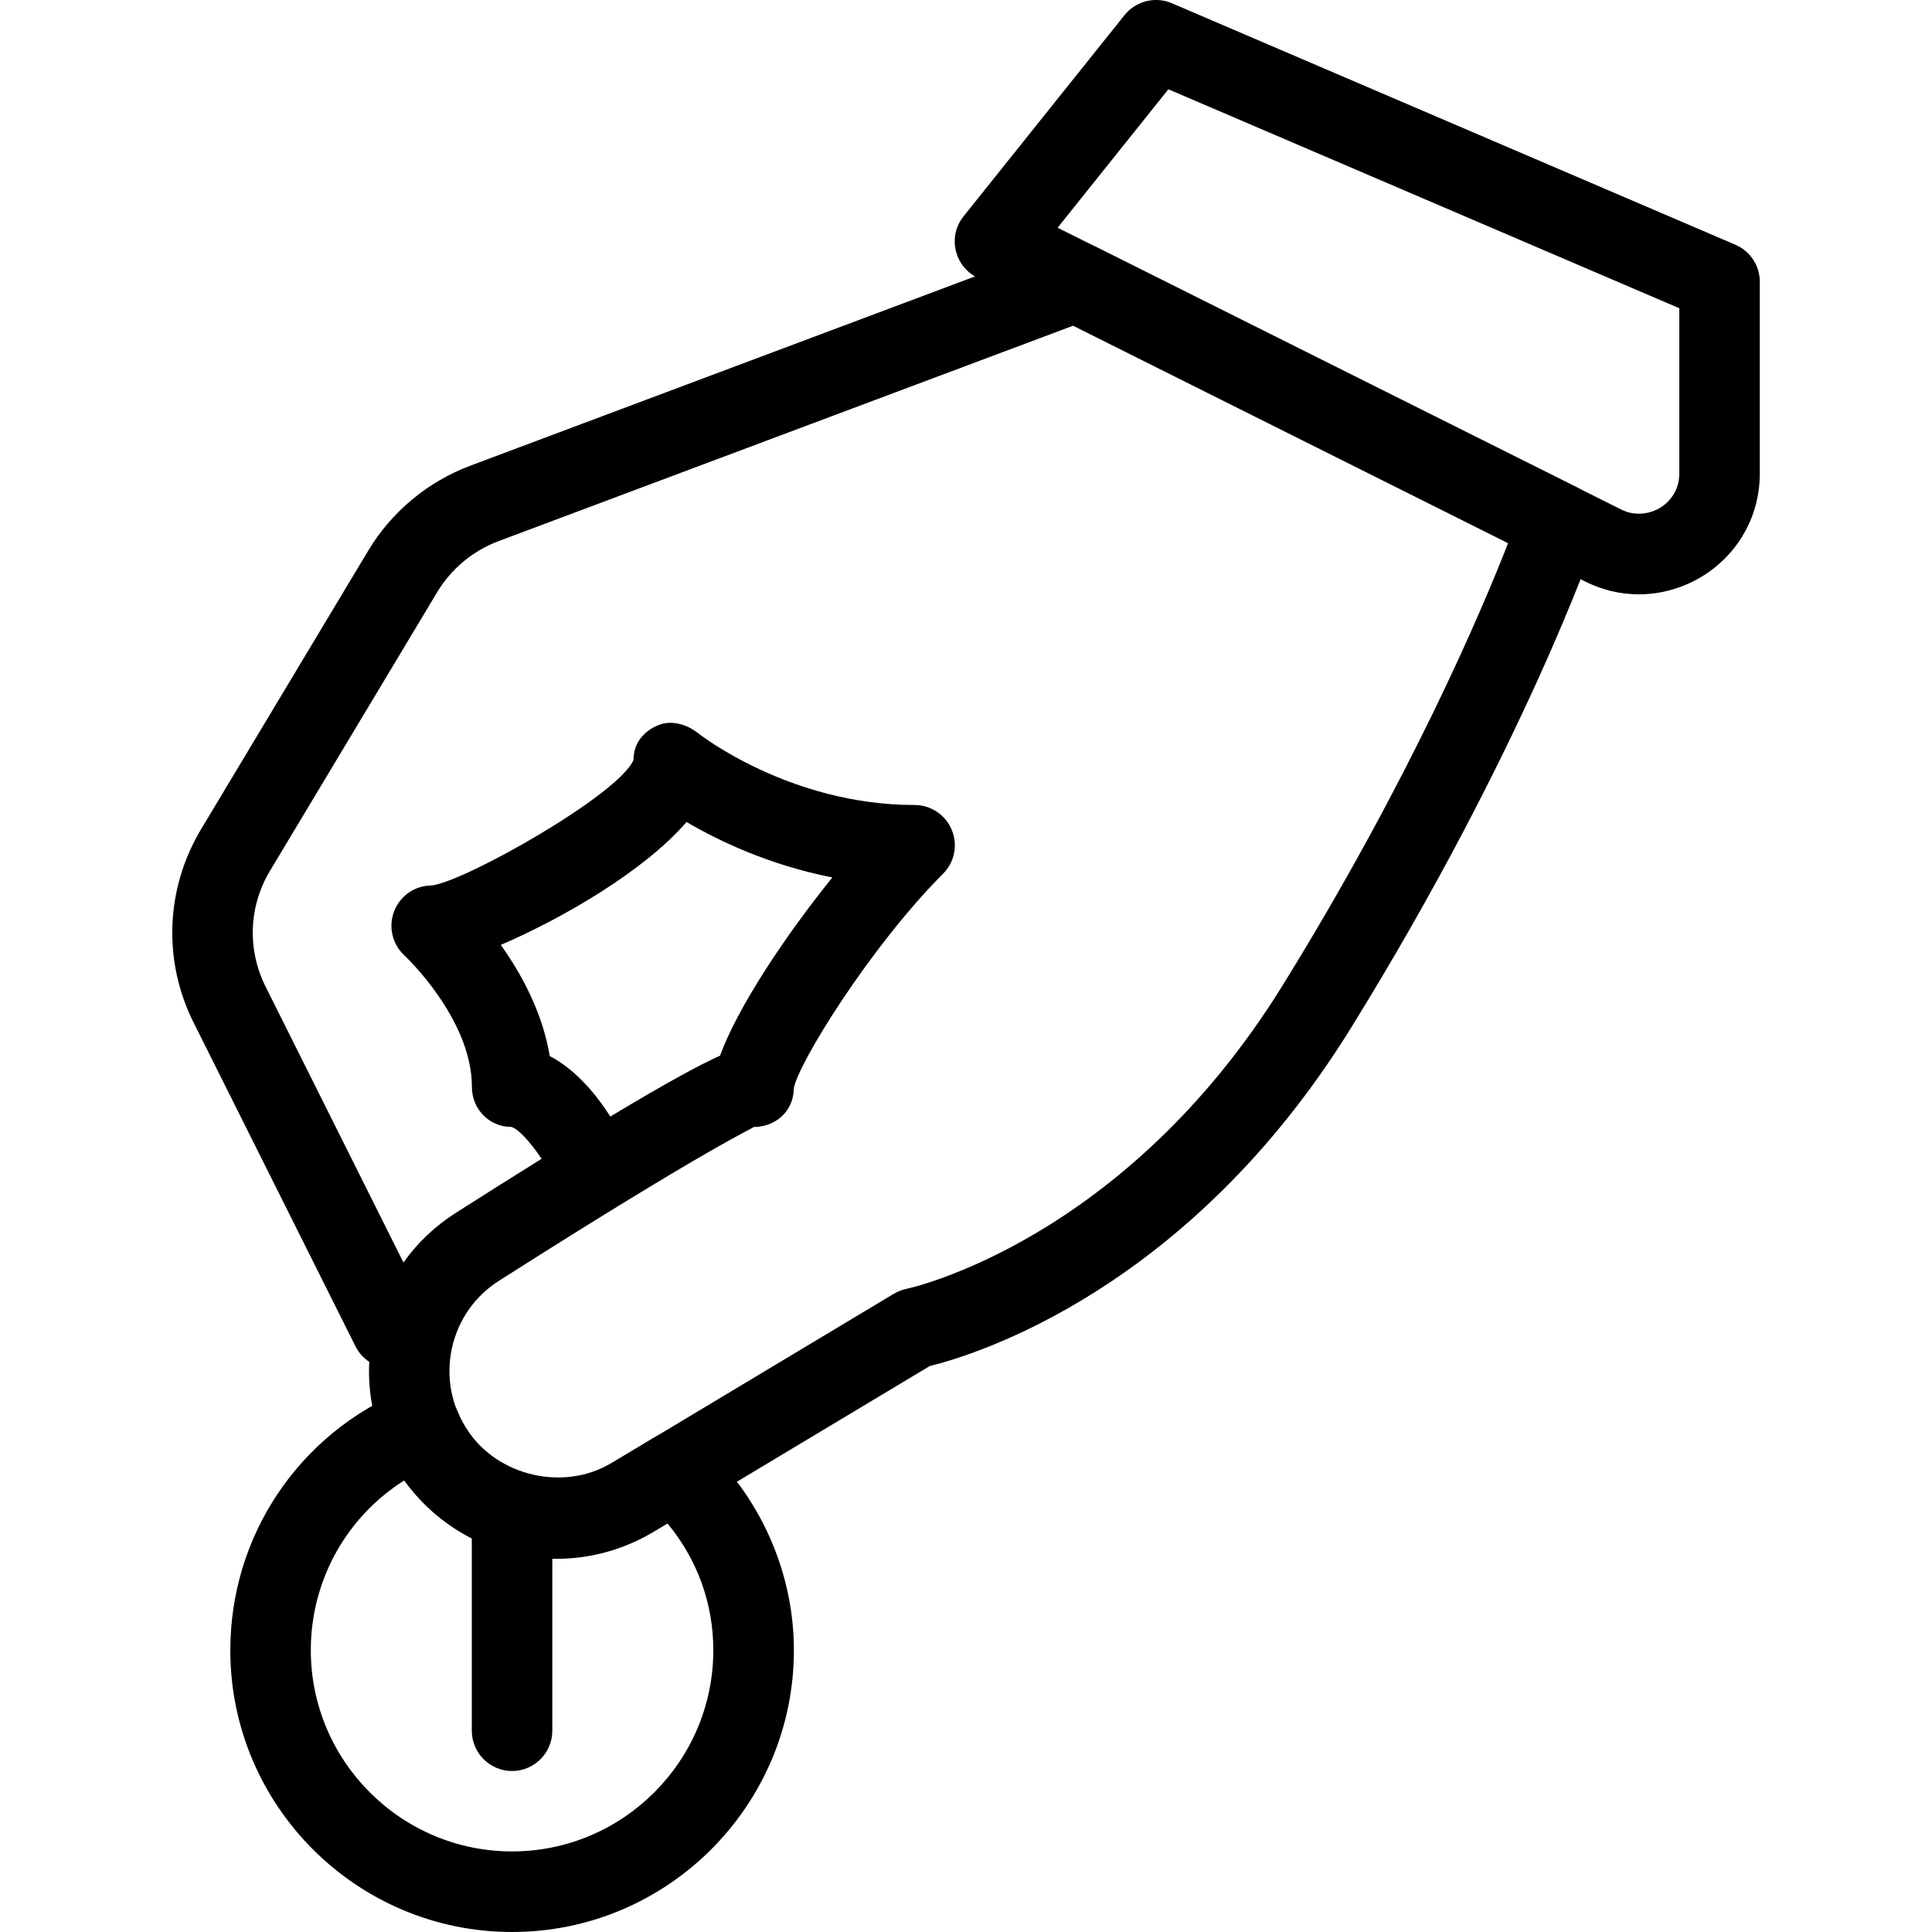 <svg version="1.1" id="Layer_1" xmlns="http://www.w3.org/2000/svg" xmlns:xlink="http://www.w3.org/1999/xlink" x="0px" y="0px"
	 viewBox="0 0 24 24" style="enable-background:new 0 0 24 24;" xml:space="preserve">

	<path d="M6.916,19.364c-0.754,0-1.491-0.366-1.938-1.039c-0.282-0.423-0.417-0.913-0.391-1.408
		c-0.071-0.046-0.131-0.112-0.172-0.194l-2.009-4.018c-0.385-0.768-0.35-1.667,0.092-2.404l2.076-3.46
		c0.289-0.482,0.739-0.857,1.266-1.055l7.346-2.755c0.131-0.048,0.275-0.041,0.399,0.021l6,3c0.224,0.112,0.331,0.372,0.25,0.609
		c-0.037,0.107-0.917,2.655-3.048,6.101c-2.025,3.276-4.698,4.076-5.236,4.207l-3.436,2.061C7.738,19.256,7.324,19.364,6.916,19.364
		z M8.328,8.979c0.123,0,0.246,0.051,0.347,0.131C8.686,9.119,9.806,10,11.361,10c0.202,0,0.385,0.122,0.462,0.309
		c0.078,0.187,0.035,0.402-0.108,0.545c-0.893,0.893-1.804,2.357-1.855,2.67C9.859,13.8,9.637,14,9.361,14
		c0.01,0.011-0.475,0.199-3.162,1.91c-0.304,0.193-0.512,0.494-0.587,0.846c-0.074,0.353-0.005,0.713,0.195,1.014
		c0.396,0.594,1.183,0.771,1.792,0.404l3.504-2.102c0.049-0.029,0.104-0.05,0.16-0.062c0.026-0.005,2.7-0.582,4.672-3.772
		c1.586-2.565,2.469-4.646,2.799-5.491l-5.403-2.701L6.191,6.723c-0.316,0.119-0.586,0.343-0.76,0.633l-2.076,3.46
		c-0.266,0.442-0.286,0.981-0.055,1.442l1.712,3.425c0.172-0.243,0.392-0.452,0.651-0.617c0.398-0.253,0.751-0.476,1.065-0.671
		c-0.139-0.208-0.292-0.375-0.377-0.396c-0.276,0-0.489-0.223-0.489-0.499c0-0.845-0.831-1.625-0.839-1.632
		c-0.151-0.14-0.201-0.358-0.126-0.55S5.155,11,5.361,11c0.413-0.047,2.333-1.132,2.509-1.561c0-0.192,0.106-0.336,0.28-0.419
		C8.207,8.992,8.267,8.979,8.328,8.979z M6.829,13.119c0.323,0.167,0.579,0.479,0.753,0.751c0.711-0.428,1.117-0.646,1.363-0.756
		c0.215-0.597,0.811-1.491,1.395-2.214c-0.785-0.154-1.413-0.455-1.812-0.689c-0.519,0.605-1.542,1.199-2.307,1.527
		C6.473,12.091,6.739,12.573,6.829,13.119z"/>
	<path d="M6.361,22c-0.276,0-0.5-0.224-0.5-0.5V19c0-0.276,0.224-0.5,0.5-0.5s0.5,0.224,0.5,0.5v2.5C6.861,21.776,6.637,22,6.361,22
		z"/>
	<path d="M20.36,7.383L20.36,7.383c-0.233,0-0.458-0.054-0.67-0.16l-7.553-3.776c-0.135-0.067-0.232-0.192-0.265-0.34
		s0.003-0.302,0.098-0.42l2-2.5c0.141-0.175,0.382-0.235,0.587-0.147l7,3C21.742,3.119,21.861,3.3,21.861,3.5v2.382
		c0,0.412-0.162,0.794-0.457,1.078C21.126,7.229,20.745,7.383,20.36,7.383z M13.138,2.829l7,3.5
		c0.192,0.097,0.422,0.055,0.573-0.089c0.068-0.066,0.15-0.182,0.15-0.358V3.829l-6.347-2.72L13.138,2.829z"/>
	<path d="M6.361,24c-1.93,0-3.5-1.57-3.5-3.5c0-1.423,0.853-2.694,2.172-3.236c0.255-0.104,0.547,0.017,0.652,0.271
		c0.033,0.08,0.073,0.158,0.123,0.233c0.382,0.574,1.199,0.76,1.792,0.405l0.52-0.311c0.188-0.115,0.43-0.09,0.594,0.06
		c0.729,0.666,1.148,1.605,1.148,2.578C9.861,22.43,8.291,24,6.361,24z M5.022,18.39c-0.717,0.453-1.161,1.241-1.161,2.109
		c0,1.378,1.122,2.5,2.5,2.5s2.5-1.122,2.5-2.5c0-0.582-0.2-1.129-0.57-1.575l-0.177,0.106C7.103,19.637,5.702,19.34,5.022,18.39z"
		/>

</svg>
